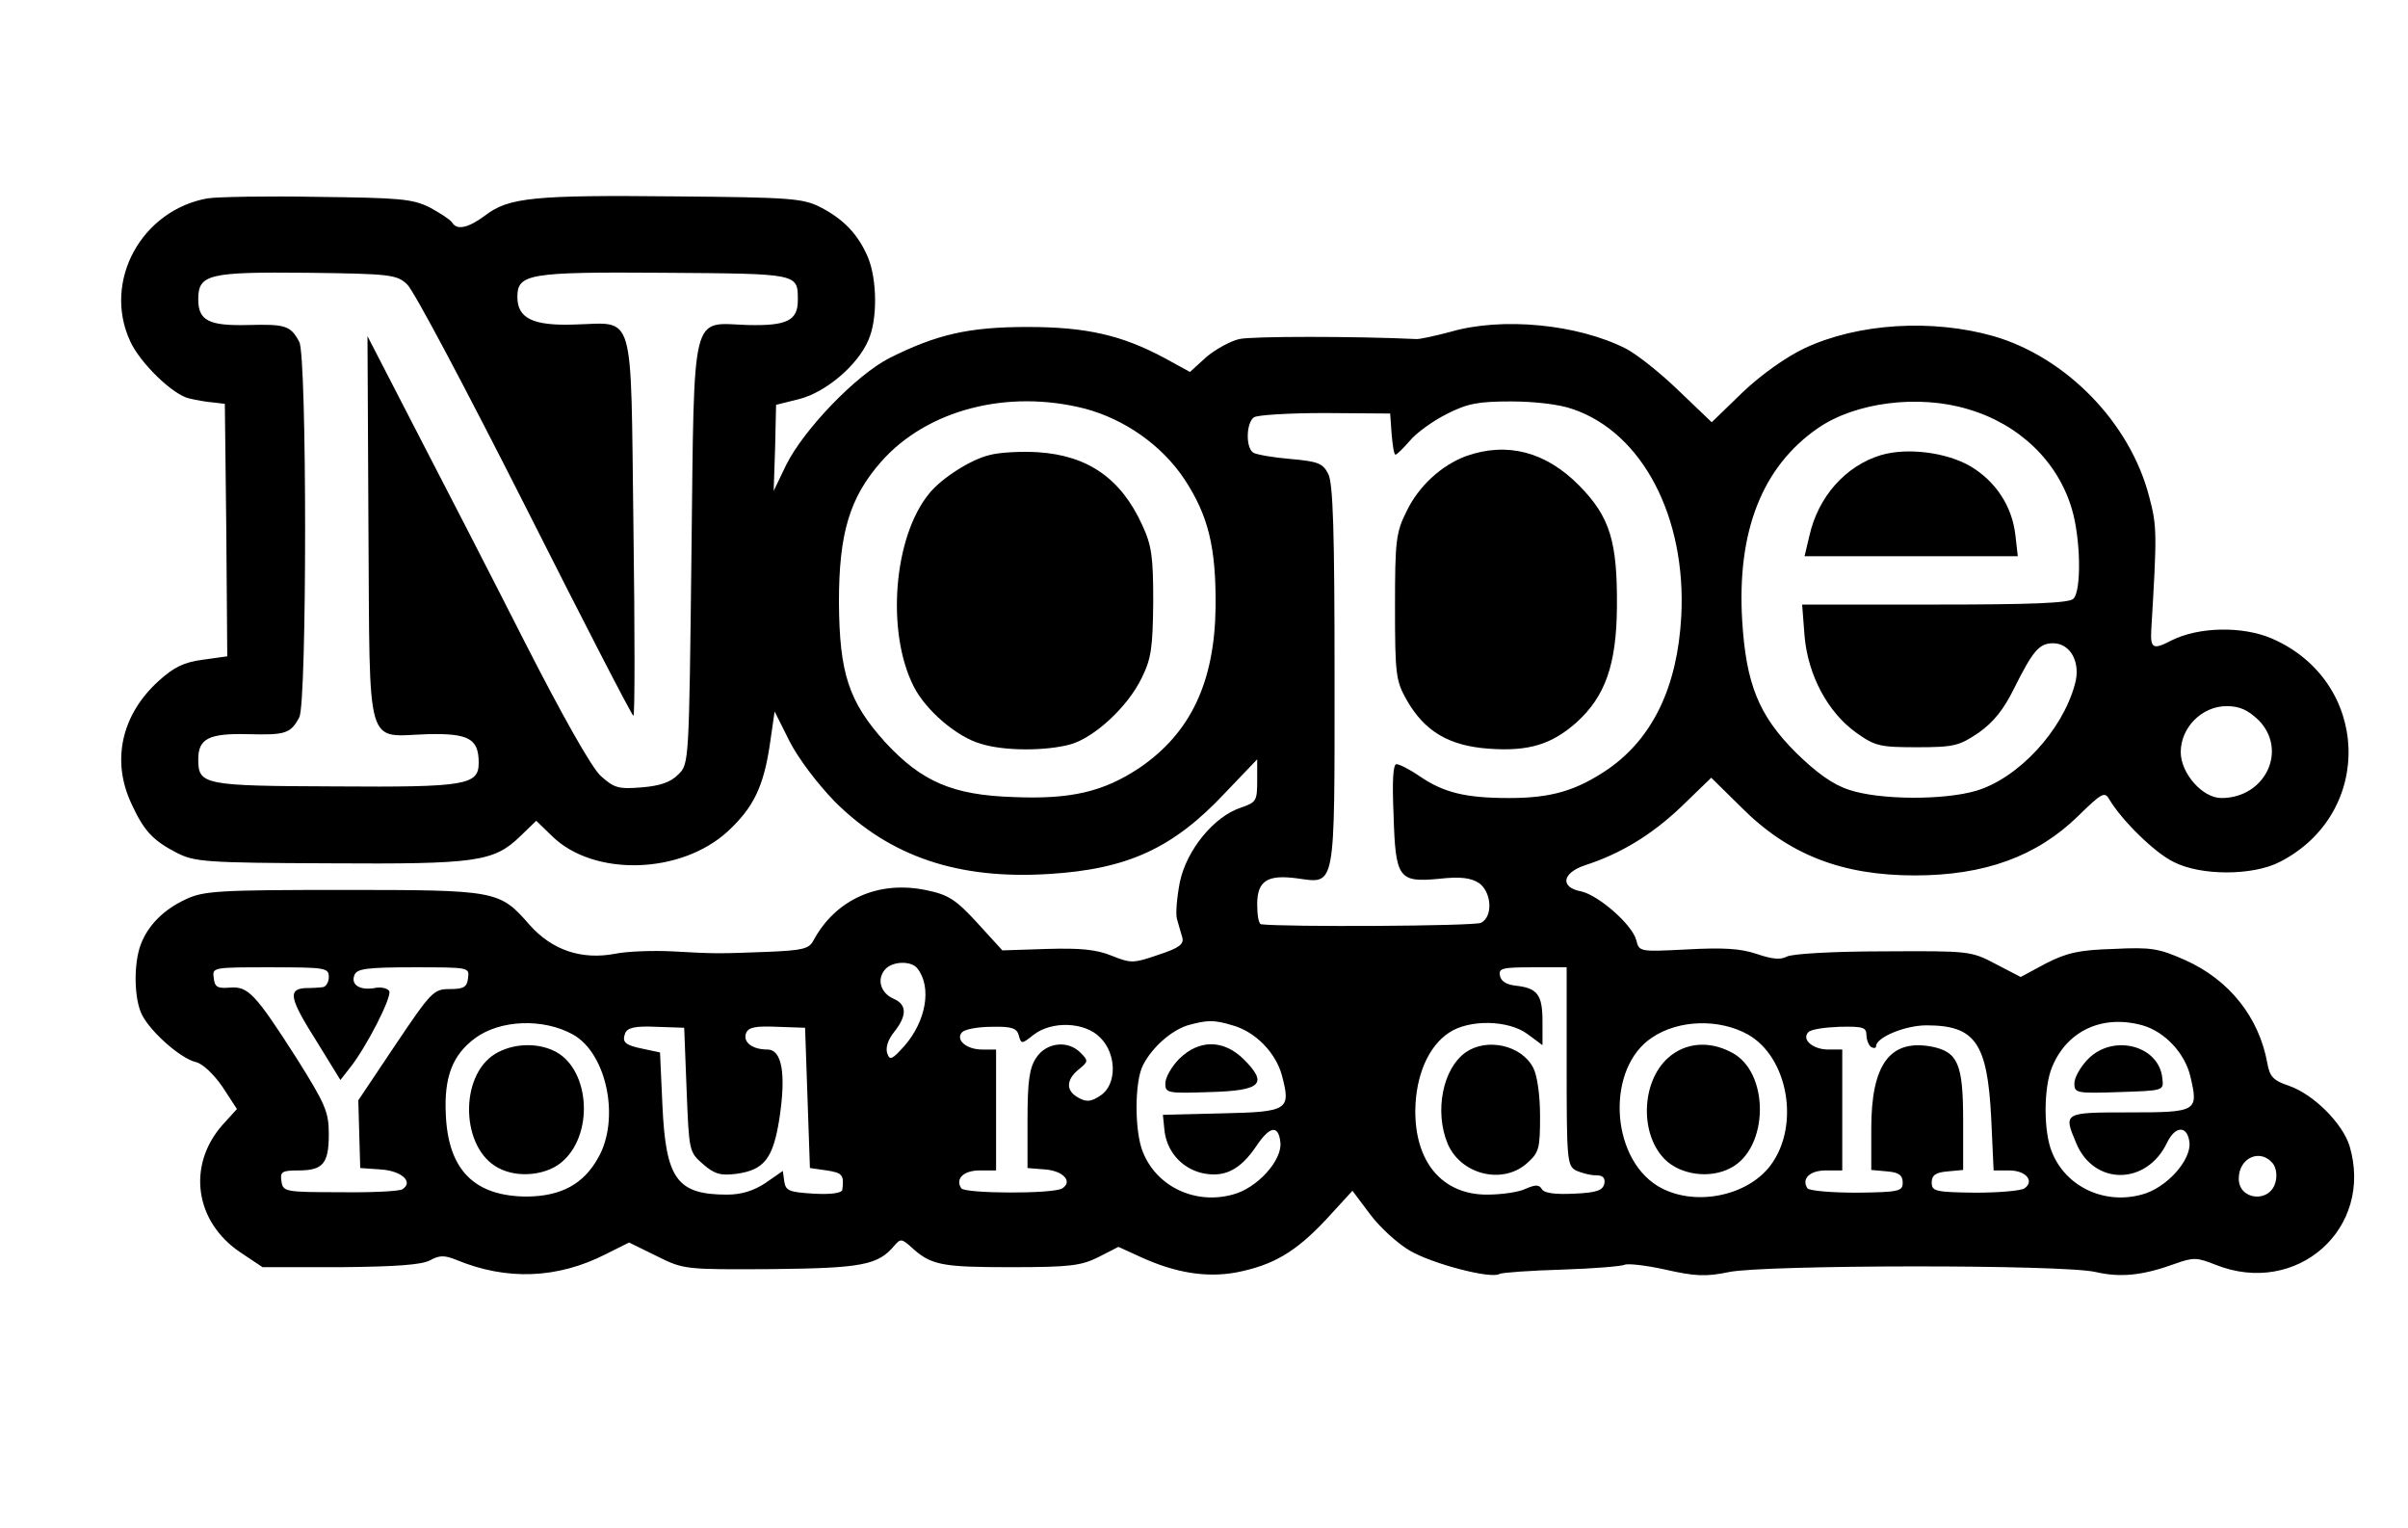 <?xml version="1.0" standalone="no"?>
<!DOCTYPE svg PUBLIC "-//W3C//DTD SVG 20010904//EN"
 "http://www.w3.org/TR/2001/REC-SVG-20010904/DTD/svg10.dtd">
<svg version="1.0" xmlns="http://www.w3.org/2000/svg"
 width="498pt" height="316pt" viewBox="0 0 498 316"
 preserveAspectRatio="xMidYMid meet">

<g transform="translate(0,316) scale(0.1,-0.1)"
fill="#000000" stroke="none">
<path d="M430 2750 c-137 -24 -218 -171 -161 -295 20 -45 89 -112 123 -119 13
-3 34 -7 48 -8 l25 -3 3 -261 2 -261 -50 -7 c-39 -5 -60 -15 -92 -44 -76 -69
-98 -163 -57 -252 26 -57 44 -77 94 -103 37 -19 59 -21 315 -22 306 -2 341 3
396 56 l33 32 33 -32 c86 -84 266 -79 363 10 53 49 74 92 87 179 l10 69 31
-62 c18 -35 57 -87 94 -125 114 -113 254 -161 443 -149 162 10 256 53 363 167
l67 70 0 -44 c0 -42 -2 -45 -34 -56 -55 -18 -112 -87 -126 -154 -6 -31 -9 -65
-6 -76 3 -11 8 -28 11 -38 4 -14 -6 -22 -49 -36 -52 -18 -57 -18 -97 -2 -32
13 -65 16 -134 14 l-92 -3 -52 57 c-44 48 -60 58 -103 67 -100 22 -190 -18
-236 -104 -9 -17 -23 -20 -94 -23 -105 -4 -108 -4 -198 1 -41 2 -94 0 -118 -5
-69 -13 -130 7 -177 60 -62 71 -67 72 -387 72 -254 0 -287 -2 -323 -19 -46
-21 -79 -54 -94 -94 -15 -40 -14 -113 3 -146 19 -36 79 -89 111 -97 14 -3 37
-25 55 -51 l30 -46 -30 -33 c-74 -84 -57 -201 38 -264 l45 -30 161 0 c115 1
168 5 185 14 20 11 30 11 55 1 104 -43 209 -39 309 12 l48 24 57 -28 c56 -28
59 -28 238 -27 186 2 220 8 254 49 12 14 15 14 34 -3 41 -38 63 -42 206 -42
123 0 146 3 182 21 l41 21 46 -21 c72 -33 136 -43 197 -32 77 15 123 42 186
109 l55 60 36 -48 c20 -27 57 -61 83 -76 46 -27 168 -59 185 -48 6 3 64 7 130
9 65 2 123 7 129 10 6 3 44 -1 84 -10 62 -14 84 -15 132 -5 74 15 689 16 758
0 52 -12 98 -7 164 17 39 14 46 13 84 -2 168 -67 328 75 277 246 -15 47 -74
106 -125 124 -33 11 -40 19 -45 47 -17 94 -78 172 -170 213 -54 24 -70 27
-148 23 -71 -2 -97 -8 -140 -30 l-52 -28 -52 27 c-51 27 -55 27 -233 26 -102
0 -189 -5 -199 -11 -13 -7 -31 -5 -63 6 -33 11 -69 13 -143 9 -98 -5 -99 -5
-105 19 -8 32 -78 93 -114 101 -44 8 -40 38 8 54 74 24 138 63 199 121 l62 60
61 -60 c98 -99 209 -142 360 -142 144 0 252 39 338 123 50 49 55 51 65 33 26
-43 93 -109 132 -128 56 -29 164 -29 220 0 197 101 187 374 -17 462 -61 26
-151 24 -207 -4 -38 -20 -44 -17 -42 21 12 200 12 215 -4 275 -39 153 -171
289 -322 333 -127 36 -280 27 -391 -25 -38 -18 -89 -54 -128 -91 l-64 -62 -68
65 c-37 36 -86 75 -109 87 -100 51 -257 66 -363 35 -30 -8 -62 -15 -70 -15
-127 6 -342 6 -367 0 -18 -4 -49 -21 -68 -37 l-34 -31 -53 29 c-88 47 -161 64
-283 64 -121 0 -187 -15 -285 -64 -69 -35 -177 -147 -214 -221 l-26 -54 3 89
2 89 48 12 c55 14 121 70 143 122 19 43 18 125 -1 171 -20 47 -50 79 -99 104
-36 18 -62 20 -300 22 -289 3 -344 -2 -392 -39 -35 -26 -59 -32 -69 -15 -4 6
-24 19 -46 31 -36 18 -62 20 -232 22 -106 2 -208 0 -227 -3z m412 -178 c13
-11 122 -217 243 -456 121 -240 222 -436 225 -436 3 0 3 176 0 391 -6 457 5
421 -122 418 -86 -3 -118 13 -118 57 0 48 24 52 303 50 280 -2 277 -1 277 -57
0 -42 -23 -53 -104 -51 -118 4 -110 39 -116 -474 -5 -429 -5 -434 -27 -455
-15 -16 -38 -24 -76 -27 -49 -4 -57 -1 -85 24 -19 18 -79 124 -158 279 -70
138 -172 336 -226 440 l-98 190 2 -398 c3 -467 -7 -429 122 -425 85 2 106 -9
106 -59 0 -46 -25 -51 -296 -49 -273 1 -284 3 -284 56 0 43 22 54 103 52 77
-2 88 1 106 35 16 31 16 745 0 776 -18 34 -29 37 -106 35 -81 -2 -103 9 -103
53 0 52 21 57 226 55 172 -2 185 -4 206 -24z m1402 -257 c82 -22 158 -75 205
-145 50 -76 66 -141 65 -265 -2 -156 -52 -261 -158 -333 -74 -49 -141 -65
-260 -60 -126 4 -190 32 -265 113 -76 84 -95 143 -96 290 0 142 22 216 87 290
95 108 262 151 422 110z m1009 -1 c144 -49 235 -224 224 -429 -8 -145 -59
-251 -151 -315 -66 -45 -118 -60 -205 -60 -90 0 -135 11 -185 45 -20 14 -42
25 -48 25 -7 0 -9 -34 -6 -104 4 -132 10 -141 94 -133 45 5 66 2 83 -9 26 -19
29 -69 4 -82 -14 -7 -408 -9 -455 -3 -5 1 -8 19 -8 41 0 49 21 62 82 54 81
-11 78 -28 78 419 0 295 -3 398 -13 417 -11 22 -21 26 -78 31 -36 3 -70 9 -77
13 -16 10 -15 61 1 73 6 5 73 9 147 9 l135 -1 3 -42 c2 -24 5 -43 8 -43 3 0
16 13 30 29 13 16 48 41 76 55 43 22 66 26 133 26 48 0 101 -6 128 -16z m817
0 c106 -31 186 -108 215 -207 18 -61 20 -168 3 -185 -9 -9 -86 -12 -286 -12
l-275 0 5 -65 c7 -81 48 -158 107 -200 39 -28 50 -30 126 -30 76 0 87 3 127
30 30 21 52 48 73 91 39 78 52 94 81 94 36 0 58 -40 45 -85 -26 -96 -117 -194
-204 -220 -68 -20 -201 -19 -263 2 -34 11 -67 35 -110 77 -77 77 -103 142
-111 273 -11 184 41 318 157 398 77 53 207 70 310 39z m601 -643 c61 -62 14
-161 -77 -161 -39 0 -84 51 -84 95 0 51 44 95 95 95 27 0 44 -8 66 -29z
m-2774 -513 c31 -39 18 -110 -27 -161 -25 -28 -30 -30 -35 -15 -4 11 1 28 14
44 27 34 27 57 -1 69 -27 12 -35 40 -18 60 15 18 54 19 67 3z m-1217 -18 c0
-11 -6 -20 -12 -21 -7 -1 -24 -2 -38 -2 -35 -3 -31 -22 26 -112 l48 -78 18 23
c35 43 89 149 83 161 -4 6 -18 9 -31 6 -30 -5 -49 7 -41 27 5 13 25 16 122 16
115 0 116 0 113 -22 -2 -19 -9 -23 -38 -23 -33 0 -38 -5 -112 -115 l-77 -115
2 -70 2 -70 43 -3 c43 -3 68 -26 44 -41 -6 -4 -64 -7 -129 -6 -114 0 -118 1
-121 23 -3 19 1 22 35 22 51 0 63 14 63 75 0 46 -7 62 -66 156 -87 136 -101
150 -139 147 -25 -2 -31 1 -33 20 -3 22 -2 22 117 22 114 0 121 -1 121 -20z
m2560 -185 c0 -192 1 -205 19 -215 11 -5 29 -10 41 -10 15 0 20 -5 18 -17 -3
-14 -15 -19 -62 -21 -39 -2 -62 1 -67 9 -6 10 -13 10 -34 1 -14 -7 -50 -12
-80 -12 -92 0 -149 67 -148 175 1 71 27 132 70 160 42 28 123 26 162 -3 l31
-23 0 49 c0 55 -10 69 -55 74 -19 2 -31 9 -33 21 -3 15 5 17 67 17 l71 0 0
-205z m-2055 66 c70 -39 98 -175 52 -255 -30 -54 -76 -79 -146 -80 -109 0
-164 54 -169 169 -4 78 14 124 60 158 52 39 142 42 203 8z m1364 19 c47 -13
89 -56 102 -103 19 -72 14 -76 -124 -79 l-122 -3 3 -30 c4 -44 34 -79 76 -90
47 -11 80 5 114 55 28 42 46 45 50 8 4 -37 -48 -95 -99 -108 -77 -21 -156 16
-185 87 -18 42 -18 147 0 181 19 37 58 71 92 82 40 11 54 12 93 0z m1066 -19
c83 -47 108 -188 47 -270 -49 -66 -162 -87 -234 -43 -99 61 -106 245 -11 307
55 37 139 39 198 6z m816 19 c46 -13 88 -58 99 -106 17 -72 14 -74 -126 -74
-137 0 -137 0 -110 -64 37 -88 146 -87 188 2 17 35 42 35 46 0 4 -37 -48 -95
-99 -108 -77 -21 -156 16 -185 87 -18 42 -18 134 0 177 31 75 104 109 187 86z
m-3011 -134 c5 -126 5 -128 34 -153 24 -21 37 -24 69 -20 58 8 76 32 89 115
14 93 5 142 -25 142 -31 0 -51 15 -44 34 5 12 19 15 64 13 l58 -2 5 -145 5
-145 35 -5 c32 -5 36 -9 32 -40 -1 -7 -25 -10 -59 -8 -51 3 -58 6 -61 25 l-3
22 -36 -25 c-24 -16 -50 -24 -79 -24 -104 0 -127 32 -134 184 l-5 110 -33 7
c-40 8 -46 14 -39 33 5 11 20 15 64 13 l58 -2 5 -129z m687 113 c5 -18 6 -18
30 1 38 30 107 27 138 -5 35 -34 35 -98 1 -120 -19 -13 -29 -14 -45 -5 -27 14
-27 37 0 59 20 16 20 18 4 34 -26 27 -71 22 -92 -10 -14 -21 -18 -48 -18 -128
l0 -100 37 -3 c37 -3 57 -25 35 -39 -18 -12 -201 -11 -209 0 -13 20 5 37 38
37 l34 0 0 125 0 125 -29 0 c-33 0 -56 21 -41 36 6 6 33 11 61 11 42 1 52 -3
56 -18z m1753 1 c0 -10 5 -22 10 -25 6 -3 10 -2 10 2 0 18 60 43 104 43 101 0
126 -36 134 -191 l5 -109 32 0 c35 0 53 -22 32 -37 -7 -5 -52 -9 -102 -9 -83
1 -90 3 -90 21 0 15 8 21 33 23 l32 3 0 102 c0 118 -11 142 -65 153 -86 16
-125 -36 -125 -169 l0 -86 33 -3 c24 -2 32 -8 32 -23 0 -18 -7 -20 -95 -21
-53 0 -98 4 -102 9 -13 20 5 37 38 37 l34 0 0 125 0 125 -29 0 c-32 0 -56 21
-41 36 6 6 35 10 65 11 47 1 55 -1 55 -17z m840 -265 c7 -8 10 -25 6 -39 -11
-44 -76 -38 -76 7 0 43 44 63 70 32z"/>
<path d="M2046 2219 c-38 -9 -98 -47 -124 -79 -74 -89 -90 -287 -32 -400 25
-49 89 -104 139 -118 48 -15 134 -15 185 -1 49 14 118 77 147 137 20 40 23 63
24 157 0 94 -3 117 -23 160 -44 96 -112 143 -215 150 -34 2 -80 0 -101 -6z"/>
<path d="M3032 2217 c-51 -19 -98 -62 -123 -114 -22 -44 -24 -61 -24 -198 0
-140 2 -153 24 -192 37 -65 87 -95 170 -101 83 -6 130 9 181 54 60 54 83 120
84 239 1 135 -14 186 -78 251 -69 70 -149 91 -234 61z"/>
<path d="M3890 2219 c-73 -22 -130 -86 -148 -167 l-10 -42 220 0 221 0 -5 44
c-7 60 -41 111 -93 142 -50 29 -131 39 -185 23z"/>
<path d="M3031 984 c-47 -33 -65 -122 -37 -189 27 -63 112 -85 163 -41 26 23
28 30 28 99 0 43 -6 84 -14 99 -24 47 -96 63 -140 32z"/>
<path d="M1024 981 c-75 -46 -71 -196 7 -236 41 -22 103 -15 135 16 64 60 52
194 -22 227 -37 17 -85 14 -120 -7z"/>
<path d="M2439 971 c-16 -16 -29 -39 -29 -51 0 -20 4 -21 92 -18 107 3 121 17
70 68 -42 41 -92 41 -133 1z"/>
<path d="M3450 973 c-56 -50 -59 -158 -7 -210 32 -32 93 -41 136 -18 80 41 81
199 2 239 -47 25 -96 20 -131 -11z"/>
<path d="M4319 971 c-16 -16 -29 -39 -29 -51 0 -20 4 -21 93 -18 92 3 92 3 89
28 -6 68 -101 93 -153 41z"/>
</g>
</svg>
